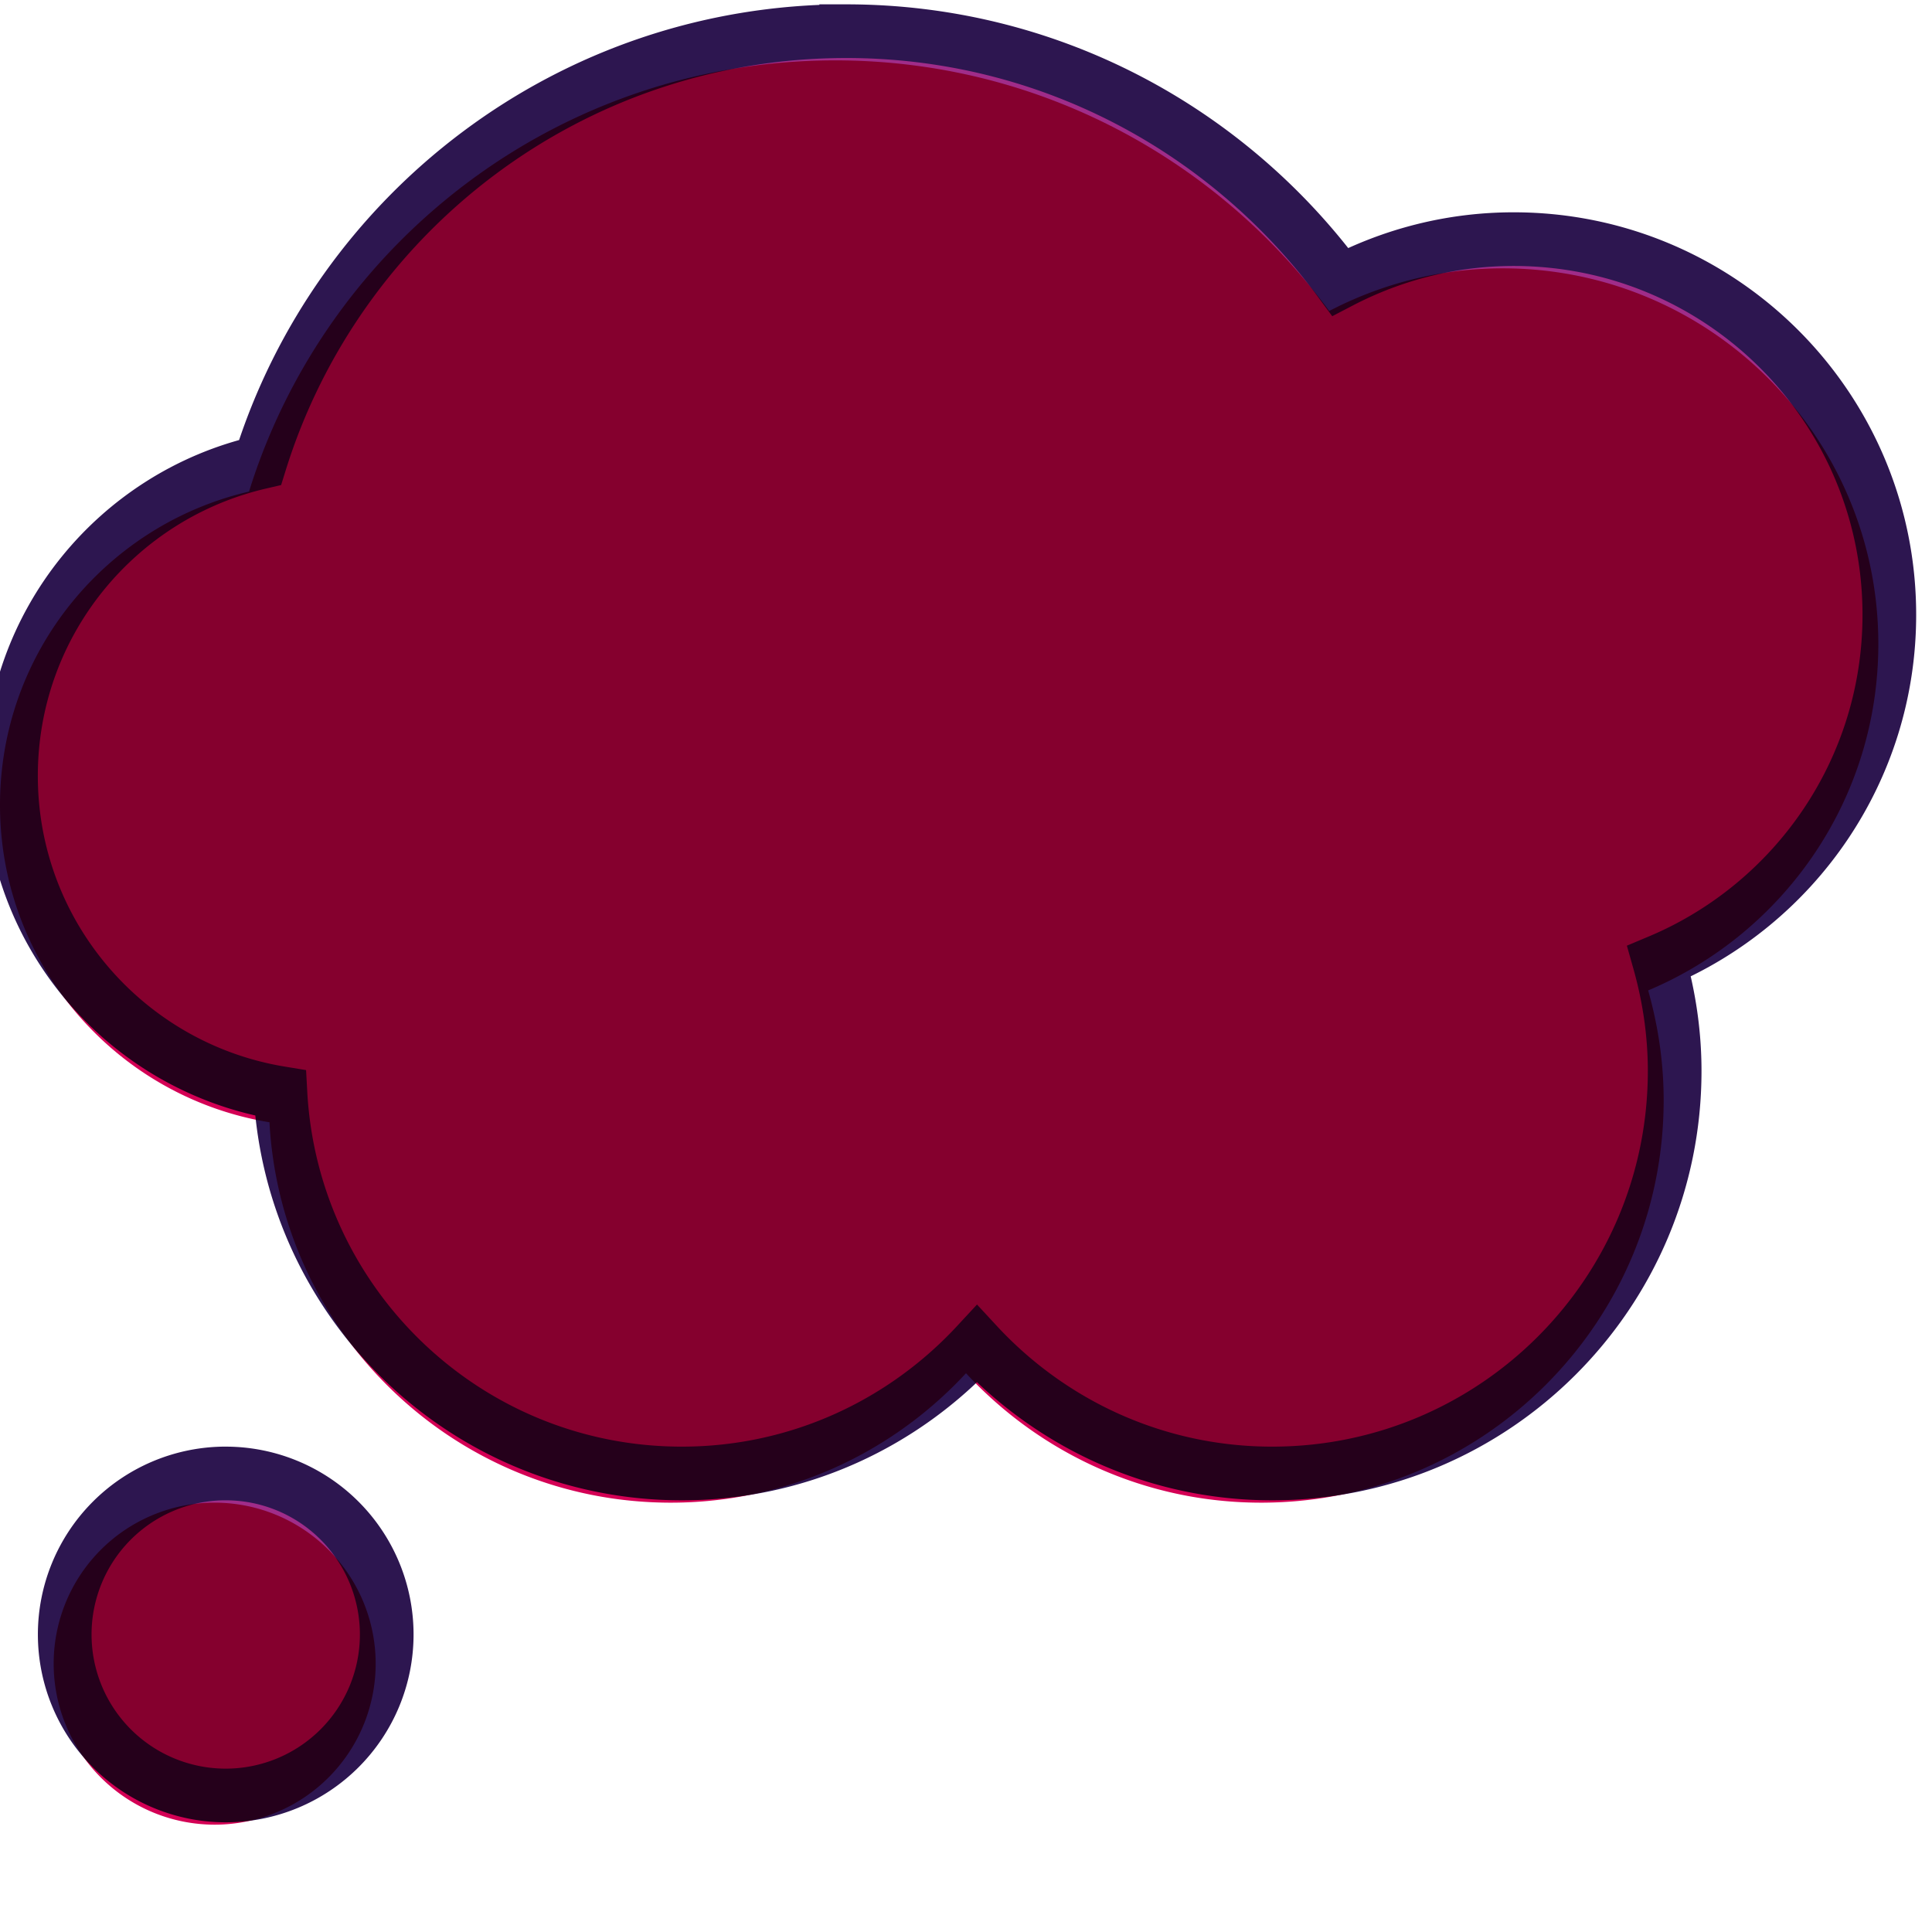 <?xml version="1.0" encoding="UTF-8" standalone="no"?>
<svg
   xmlns:dc="http://purl.org/dc/elements/1.1/"
   xmlns:cc="http://creativecommons.org/ns#"
   xmlns:rdf="http://www.w3.org/1999/02/22-rdf-syntax-ns#"
   xmlns:svg="http://www.w3.org/2000/svg"
   xmlns="http://www.w3.org/2000/svg"
   xmlns:sodipodi="http://sodipodi.sourceforge.net/DTD/sodipodi-0.dtd"
   xmlns:inkscape="http://www.inkscape.org/namespaces/inkscape"
   viewBox="0 0 36 36"
   version="1.1"
   id="svg885"
   sodipodi:docname="logo.svg"
   inkscape:version="1.0.1 (3bc2e813f5, 2020-09-07)">
  <defs
     id="defs889">
    <filter
       inkscape:label="Metallized Paint"
       inkscape:menu="Materials"
       inkscape:menu-tooltip="Metallized effect with a soft lighting, slightly translucent at the edges"
       style="color-interpolation-filters:sRGB;"
       id="filter1343">
      <feGaussianBlur
         stdDeviation="1"
         result="result1"
         id="feGaussianBlur1317" />
      <feComposite
         in="result1"
         in2="result1"
         result="result4"
         operator="in"
         id="feComposite1319" />
      <feBlend
         in="result1"
         mode="screen"
         result="result5"
         in2="result4"
         id="feBlend1321" />
      <feGaussianBlur
         stdDeviation="8"
         result="result6"
         in="result5"
         id="feGaussianBlur1323" />
      <feComposite
         operator="atop"
         in="result6"
         in2="result5"
         result="result8"
         id="feComposite1325" />
      <feComposite
         operator="in"
         result="fbSourceGraphic"
         in="result6"
         in2="result8"
         id="feComposite1327" />
      <feGaussianBlur
         result="result0"
         in="fbSourceGraphic"
         stdDeviation="2.5"
         id="feGaussianBlur1329" />
      <feSpecularLighting
         specularExponent="45"
         specularConstant="1.5"
         surfaceScale="1"
         lighting-color="rgb(255,255,255)"
         result="result1"
         in="result0"
         id="feSpecularLighting1333">
        <fePointLight
           z="21000"
           y="-9000"
           x="-6000"
           id="fePointLight1331" />
      </feSpecularLighting>
      <feComposite
         operator="in"
         result="result2"
         in="result1"
         in2="fbSourceGraphic"
         id="feComposite1335" />
      <feComposite
         k3="1"
         k2="1"
         operator="arithmetic"
         result="result4"
         in="fbSourceGraphic"
         in2="result2"
         id="feComposite1337" />
      <feComposite
         operator="in"
         in="result9"
         in2="result4"
         result="result91"
         id="feComposite1339" />
      <feBlend
         mode="multiply"
         in2="result91"
         id="feBlend1341" />
    </filter>
    <filter
       inkscape:label="Metallized Paint"
       inkscape:menu="Materials"
       inkscape:menu-tooltip="Metallized effect with a soft lighting, slightly translucent at the edges"
       style="color-interpolation-filters:sRGB"
       id="filter1343-3">
      <feGaussianBlur
         stdDeviation="1"
         result="result1"
         id="feGaussianBlur1317-6" />
      <feComposite
         in="result1"
         in2="result1"
         result="result4"
         operator="in"
         id="feComposite1319-7" />
      <feBlend
         in="result1"
         mode="screen"
         result="result5"
         in2="result4"
         id="feBlend1321-5" />
      <feGaussianBlur
         stdDeviation="8"
         result="result6"
         in="result5"
         id="feGaussianBlur1323-3" />
      <feComposite
         operator="atop"
         in="result6"
         in2="result5"
         result="result8"
         id="feComposite1325-5" />
      <feComposite
         operator="in"
         result="fbSourceGraphic"
         in="result6"
         in2="result8"
         id="feComposite1327-6" />
      <feGaussianBlur
         result="result0"
         in="fbSourceGraphic"
         stdDeviation="2.5"
         id="feGaussianBlur1329-2" />
      <feSpecularLighting
         specularExponent="45"
         specularConstant="1.5"
         surfaceScale="1"
         lighting-color="#ffffff"
         result="result1"
         in="result0"
         id="feSpecularLighting1333-9">
        <fePointLight
           z="21000"
           y="-9000"
           x="-6000"
           id="fePointLight1331-1" />
      </feSpecularLighting>
      <feComposite
         operator="in"
         result="result2"
         in="result1"
         in2="fbSourceGraphic"
         id="feComposite1335-2" />
      <feComposite
         k3="1"
         k2="1"
         operator="arithmetic"
         result="result4"
         in="fbSourceGraphic"
         in2="result2"
         id="feComposite1337-7"
         k1="0"
         k4="0" />
      <feComposite
         operator="in"
         in2="result4"
         result="result91"
         id="feComposite1339-0" />
      <feBlend
         mode="multiply"
         in2="result91"
         id="feBlend1341-9" />
    </filter>
  </defs>
  <sodipodi:namedview
     pagecolor="#ffffff"
     bordercolor="#666666"
     borderopacity="1"
     objecttolerance="10"
     gridtolerance="10"
     guidetolerance="10"
     inkscape:pageopacity="0"
     inkscape:pageshadow="2"
     inkscape:window-width="2560"
     inkscape:window-height="1389"
     id="namedview887"
     showgrid="false"
     inkscape:zoom="23.491659"
     inkscape:cx="23.874335"
     inkscape:cy="18.841963"
     inkscape:window-x="0"
     inkscape:window-y="240"
     inkscape:window-maximized="1"
     inkscape:current-layer="layer1" />
  <g
     inkscape:groupmode="layer"
     id="layer2"
     inkscape:label="below">
    <path
       id="path1285"
       d="m 15.768,0.581 c -5.132,0 -9.474,3.379 -10.922,8.035 -2.658,0.617 -4.641,2.995 -4.641,5.84 0,2.979 2.174,5.444 5.021,5.912 0.216,3.949 3.477,7.088 7.479,7.088 2.176,0 4.13,-0.932 5.5,-2.412 1.37,1.48 3.323,2.412 5.5,2.412 4.143,0 7.5,-3.357 7.5,-7.5 0,-0.71 -0.105,-1.394 -0.289,-2.045 2.519,-1.059 4.289,-3.55 4.289,-6.455 0,-3.866 -3.134,-7 -7,-7 -1.167,0 -2.265,0.291 -3.232,0.795 -2.082,-2.827 -5.425,-4.67 -9.205,-4.67 z m -11.613,26.875 a 3,3 0 0 0 -2.949,3 3,3 0 0 0 3,3 3,3 0 0 0 3,-3 3,3 0 0 0 -3,-3 3,3 0 0 0 -0.051,0 z"
       style="fill:#a02c89;stroke:#2d1650" />
  </g>
  <g
     inkscape:groupmode="layer"
     id="layer1"
     inkscape:label="above"
     style="display:inline;mix-blend-mode:luminosity">
    <path
       id="path881"
       d="m 15.562,1.125 c -5.132,0 -9.474,3.379 -10.922,8.035 C 1.983,9.777 0,12.155 0,15 0,17.979 2.174,20.444 5.021,20.912 5.237,24.861 8.498,28 12.5,28 14.676,28 16.63,27.068 18,25.588 19.37,27.068 21.323,28 23.5,28 27.643,28 31,24.643 31,20.5 31,19.79 30.895,19.106 30.711,18.455 33.23,17.396 35,14.905 35,12 35,8.134 31.866,5 28,5 c -1.167,0 -2.265,0.291 -3.232,0.795 -2.082,-2.827 -5.425,-4.67 -9.205,-4.67 z M 3.949,28 A 3,3 0 0 0 1,31 3,3 0 0 0 4,34 3,3 0 0 0 7,31 3,3 0 0 0 4,28 3,3 0 0 0 3.949,28 Z"
       style="fill:#d40055;filter:url(#filter1343-3)" />
  </g>
</svg>
